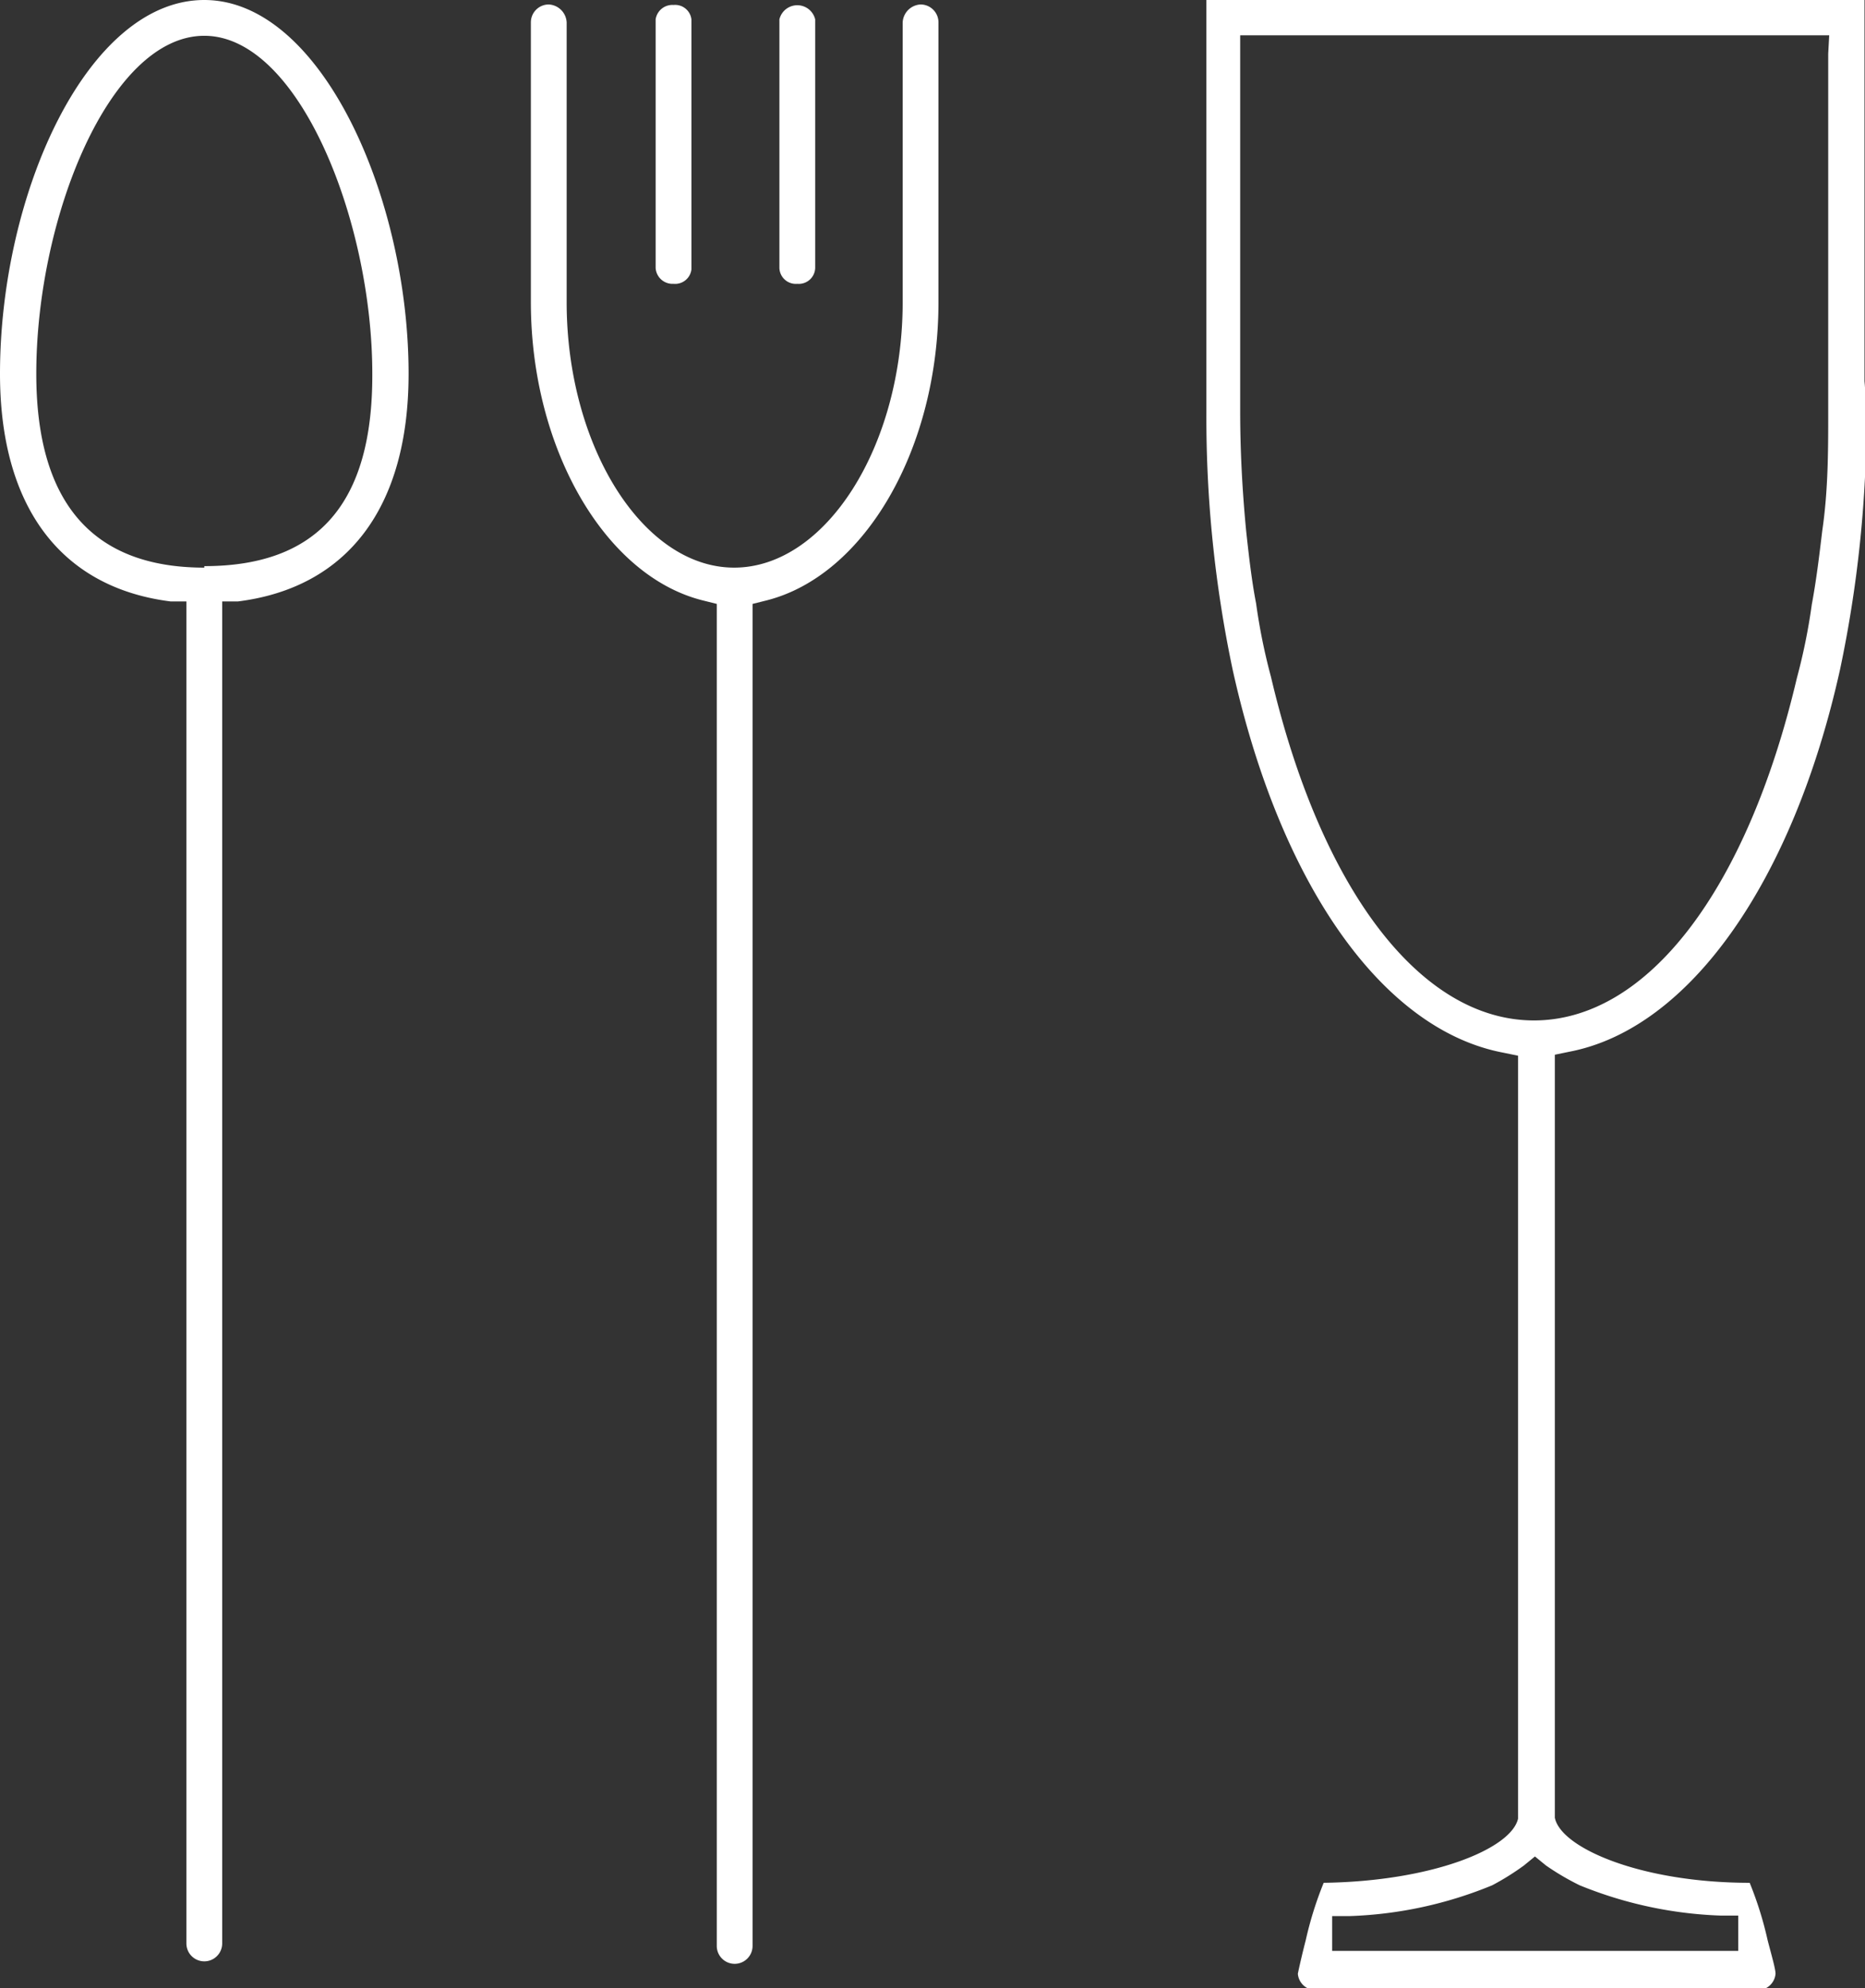 <svg fill="#fff" data-name="Слой 1" xmlns="http://www.w3.org/2000/svg" viewBox="0 0 37.52 40"><rect x="0" y="0" width="37.52" height="40" fill="#333333" stroke="none"/><title>рестораны2</title><path d="M8.22 7.52C8.22 3.97 6.46 0 4.11 0S0 3.89 0 7.52c0 2.67 1.22 4.3 3.43 4.58h.32v27a.36.36 0 1 0 .72 0v-27h.32c2.21-.28 3.43-1.9 3.43-4.58zm-4.11 3.9c-2.25 0-3.38-1.31-3.38-3.9 0-3.14 1.48-6.8 3.38-6.8s3.38 3.72 3.38 6.8c.01 2.6-1.09 3.87-3.38 3.87zm14.77-5.34V.45a.36.36 0 0 0-.36-.36.38.38 0 0 0-.36.36v5.63c0 2.9-1.55 5.34-3.39 5.34S11.4 8.97 11.4 6.08V.45a.38.38 0 0 0-.36-.36.36.36 0 0 0-.36.36v5.63c0 2.94 1.49 5.51 3.46 6l.28.07v27a.36.36 0 0 0 .72 0v-27l.28-.07c1.98-.5 3.46-3.06 3.46-6z"/><path d="M13.55 5.71a.33.33 0 0 0 .36-.29V.39a.33.33 0 0 0-.36-.29.34.34 0 0 0-.36.29v5a.34.34 0 0 0 .36.32zm2.49 0a.33.33 0 0 0 .36-.32v-5a.37.37 0 0 0-.72 0v5a.33.33 0 0 0 .36.32zm21.47 1.96V0H24.27v8.3a24.58 24.58 0 0 0 .53 5.18c.95 4.29 3 7.24 5.45 7.7l.29.06v15.35c-.14.61-1.74 1.26-3.91 1.29a7.24 7.24 0 0 0-.36 1.15c-.08.31-.14.58-.16.68a.36.36 0 0 0 .36.33h8.89a.36.36 0 0 0 .36-.33c0-.1-.08-.37-.16-.68a7.19 7.19 0 0 0-.36-1.15c-2.18 0-3.8-.7-3.92-1.31V21.22l.29-.06c2.41-.46 4.5-3.41 5.45-7.7a24.57 24.57 0 0 0 .53-5.18c-.02-.19-.02-.4-.04-.61zm-5.73 30.26a8.25 8.25 0 0 0 2.85.61h.34v.71H26.8v-.7h.34a8.23 8.23 0 0 0 2.88-.62 5.15 5.15 0 0 0 .64-.4l.22-.18.22.18a5.16 5.16 0 0 0 .68.4zm5-36.85v7.21c0 .76 0 1.57-.12 2.39-.06.5-.12 1-.21 1.48a12 12 0 0 1-.3 1.48c-1 4.25-3 6.89-5.29 6.89s-4.29-2.65-5.29-6.91a12 12 0 0 1-.3-1.48c-.09-.46-.15-1-.2-1.46-.08-.83-.12-1.64-.12-2.4V.71H36.8z"/></svg>